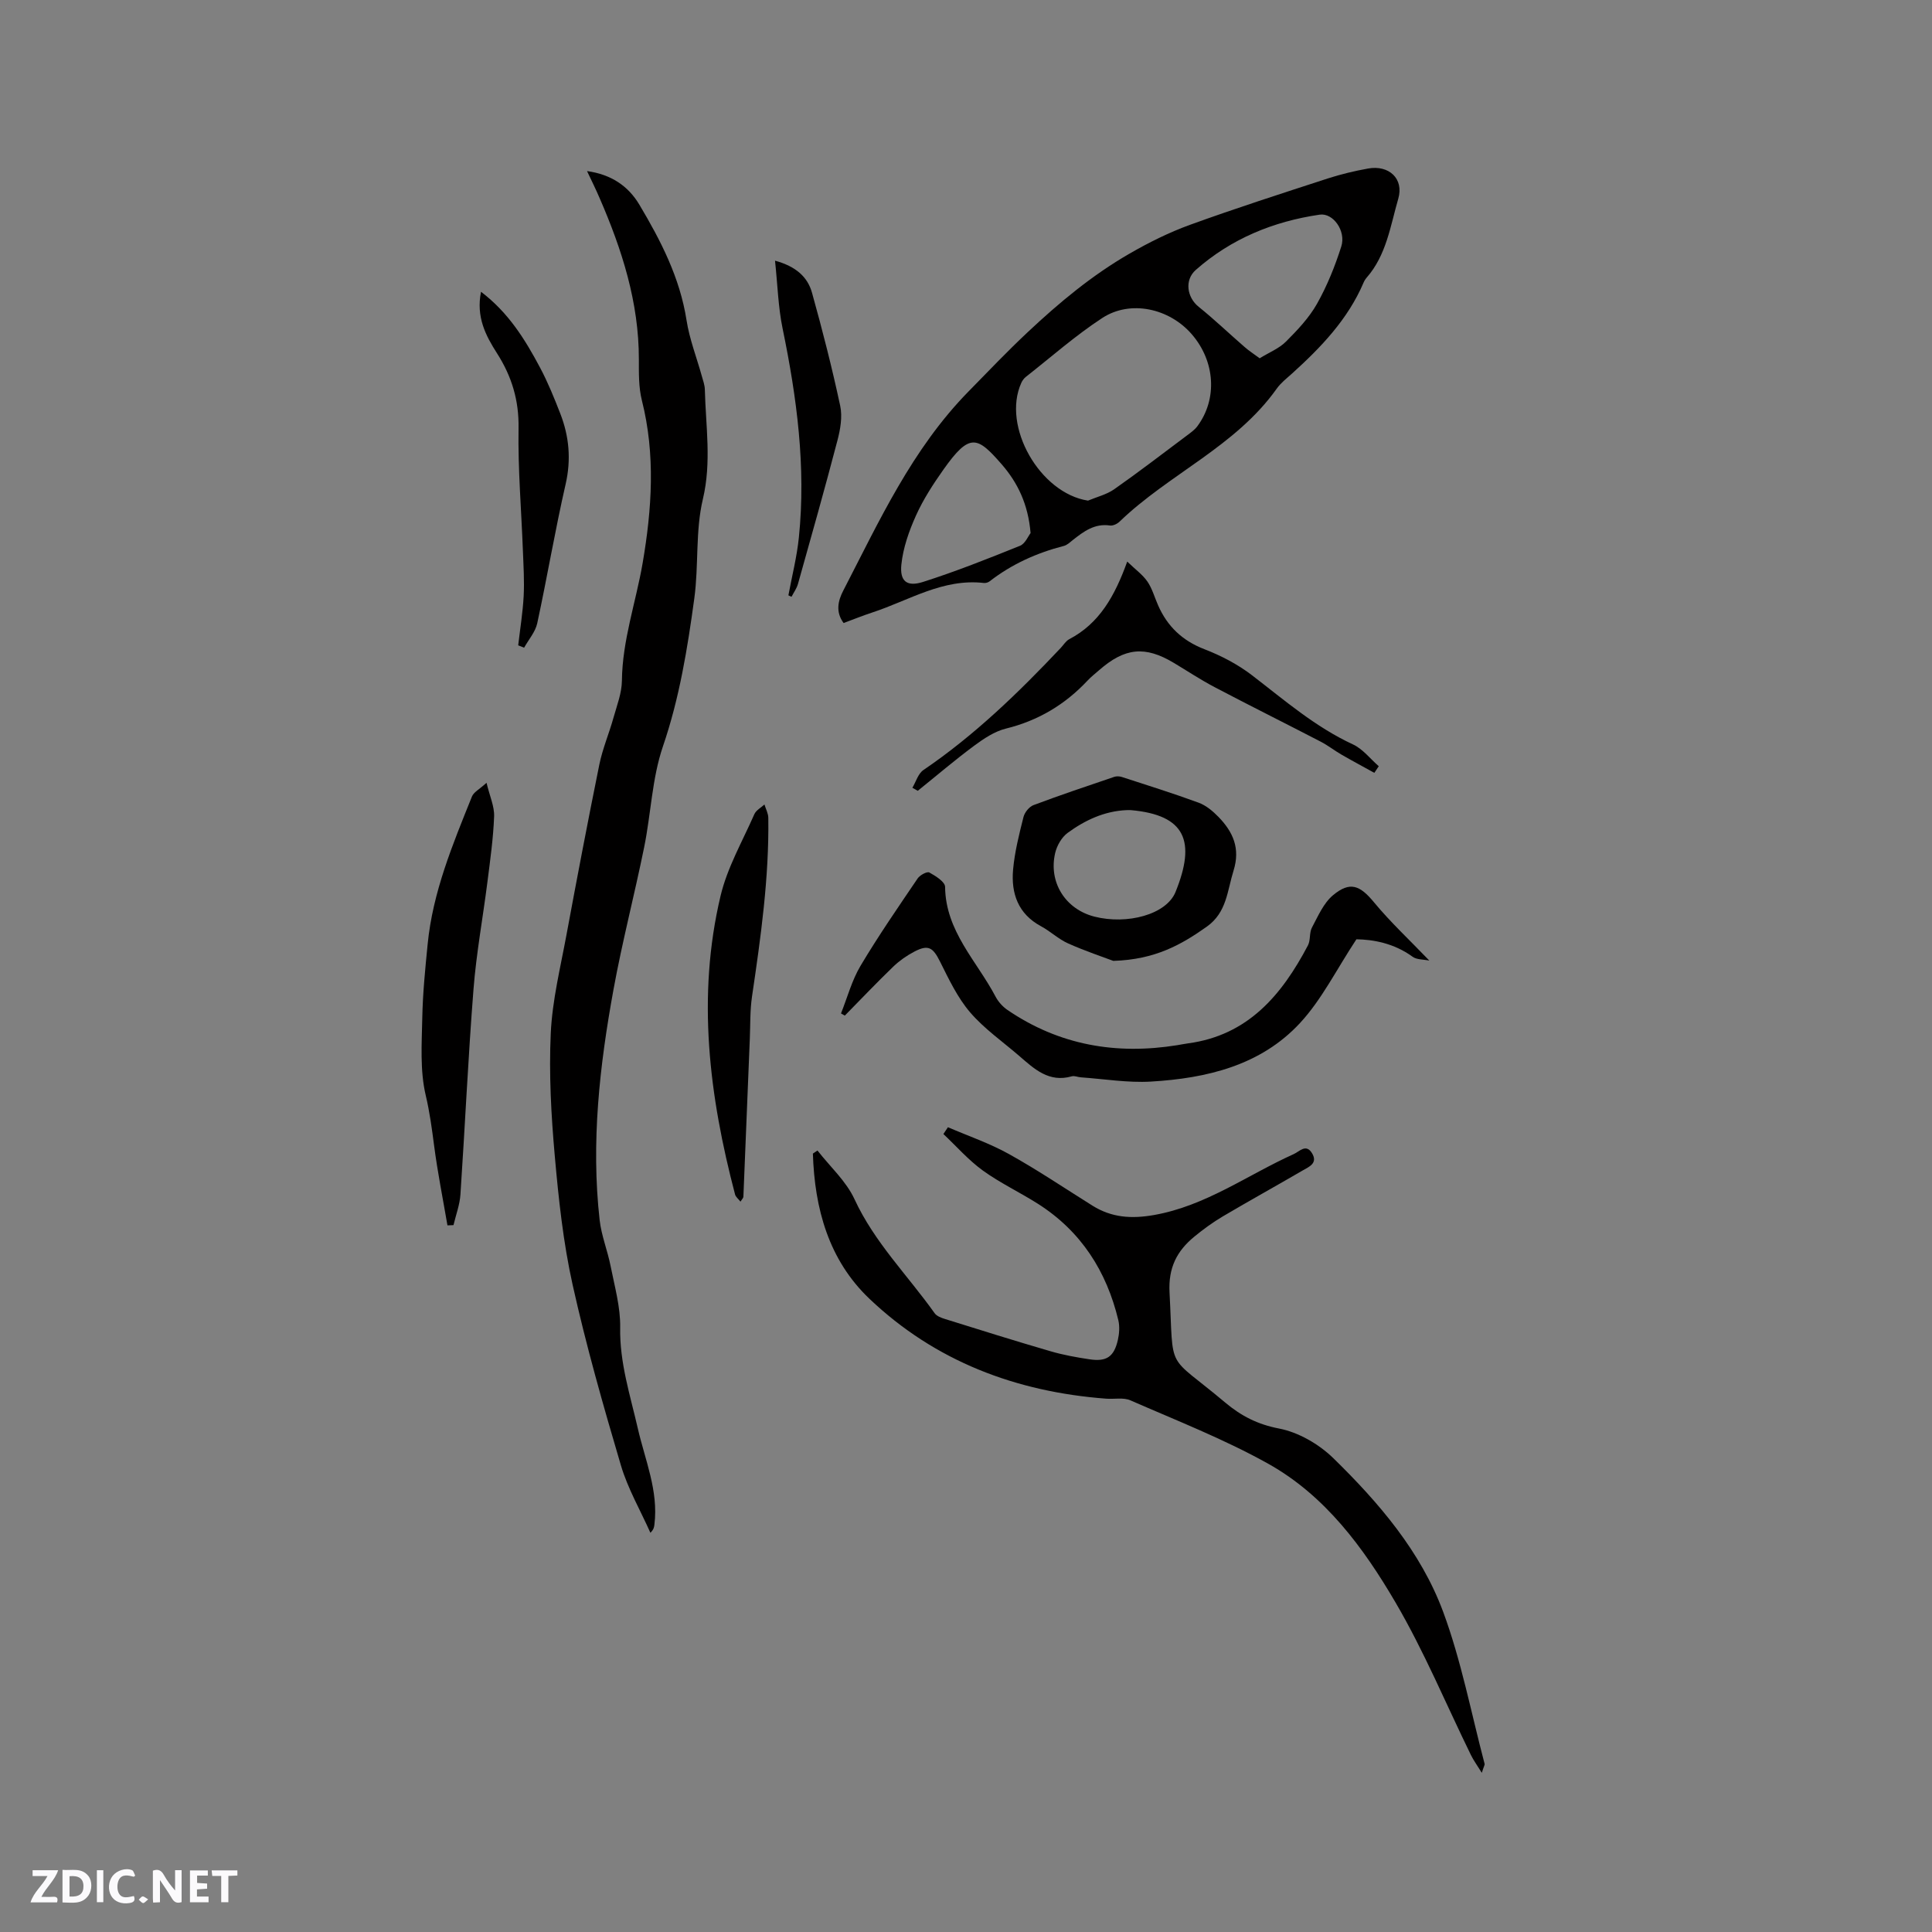 <svg enable-background="new 0 0 400 400" viewBox="0 0 400 400" xmlns="http://www.w3.org/2000/svg"><rect x="0" y="0" width="400" height="400" fill="#808080" stroke="none"/><path d="m37.59 393.81c-.92.31-1.52.05-2-.78-.7-1.2-1.52-2.34-2.47-3.78v4.59c-.55.03-.95.05-1.41.07-.03-.37-.06-.64-.06-.91 0-1.91 0-3.81 0-5.7 1.13-.41 1.77-.03 2.29.91.62 1.11 1.38 2.14 2.31 3.19v-4.2h1.35v6.61z" fill="#fbfafc"/><path d="m12.94 393.88v-6.75c1.9.19 3.93-.54 5.37 1.29.8 1.01.78 2.88.03 3.97-1.37 1.97-3.4 1.51-5.4 1.49m1.45-1.22c2.04.12 2.92-.58 2.89-2.21-.03-1.51-.98-2.19-2.89-2z" fill="#fbfafc"/><path d="m11.81 393.87h-5.49c.68-2.18 2.47-3.48 3.51-5.45h-3.08v-1.21h5.29c-.71 2.13-2.44 3.48-3.47 5.51.86 0 1.63.04 2.39-.01.79-.05 1.14.21.85 1.16" fill="#fbfafc"/><path d="m39.33 393.86v-6.61h3.7v1.07h-2.22v1.52c.68.04 1.34.09 2.07.13v1.07c-.72.05-1.38.09-2.1.14v1.48h2.4v1.19h-3.85z" fill="#fbfafc"/><path d="m27.71 388.56c-1.15-.3-2.46-.61-3.1.64-.37.73-.41 1.93-.06 2.67.63 1.35 1.99.93 3.17.68.35.94-.01 1.32-.93 1.46-1.62.25-3.05-.27-3.76-1.48-.73-1.24-.6-3.03.31-4.17.88-1.11 2.71-1.7 4-1.16.32.13.44.74.65 1.12-.1.08-.19.16-.28.24" fill="#fbfafc"/><path d="m49.15 387.24v1.07c-.59.02-1.17.05-1.87.08v5.44h-1.48v-5.44h-1.85c-.05-.4-.08-.73-.13-1.15z" fill="#fbfafc"/><path d="m20.06 387.21h1.33v6.62h-1.33z" fill="#fbfafc"/><path d="m30.68 393.25c-.49.38-.8.79-1.05.76-.32-.05-.6-.45-.9-.7.26-.24.51-.64.8-.67.29-.04.62.3 1.15.61" fill="#fbfafc"/><g fill="#010000"><path d="m121.54 35.42c4.97.69 8.51 3.06 10.83 6.95 4.45 7.47 8.4 15.14 9.77 23.93.61 3.93 2.1 7.72 3.17 11.58.25.91.6 1.84.62 2.76.18 7.56 1.42 15-.41 22.71-1.57 6.61-.84 13.72-1.77 20.53-1.41 10.36-3.07 20.63-6.5 30.66-2.26 6.62-2.47 13.92-3.88 20.85-2 9.85-4.55 19.59-6.35 29.47-2.88 15.77-4.68 31.68-2.87 47.74.36 3.22 1.64 6.33 2.27 9.53.83 4.22 2.06 8.5 1.98 12.73-.13 7.27 2.07 13.98 3.65 20.87 1.5 6.56 4.3 12.92 3.44 19.89-.06.49-.09.99-.83 1.73-2.07-4.65-4.68-9.14-6.11-13.97-3.66-12.37-7.2-24.81-10-37.4-1.94-8.74-2.9-17.74-3.69-26.67-.75-8.43-1.22-16.96-.83-25.41.32-6.82 2-13.58 3.25-20.34 2.18-11.76 4.42-23.52 6.8-35.24.67-3.3 2.02-6.45 2.93-9.71.71-2.53 1.72-5.11 1.75-7.68.09-8.38 2.89-16.22 4.29-24.34 1.92-11.2 2.68-22.46-.16-33.71-.68-2.72-.62-5.66-.62-8.5.01-11.78-3.49-22.69-8.11-33.33-.76-1.79-1.64-3.55-2.62-5.63z"/><path d="m174.66 128.99c-1.71-2.3-1.15-4.62-.08-6.69 7.47-14.45 14.22-29.28 25.91-41.22 4.08-4.16 8.04-8.33 12.31-12.33 6.55-6.15 13.31-11.77 21.04-16.23 3.99-2.3 8.18-4.39 12.5-5.96 9.45-3.43 19.03-6.51 28.59-9.62 2.71-.88 5.51-1.54 8.32-2.05 4.3-.78 7.45 2.1 6.25 6.24-1.63 5.62-2.45 11.66-6.53 16.33-.27.31-.51.69-.67 1.08-3.25 7.6-8.81 13.38-14.81 18.81-1.1.99-2.32 1.93-3.16 3.12-8.5 11.97-22.3 17.65-32.55 27.54-.48.46-1.35.88-1.97.79-3.19-.47-5.45 1.24-7.71 3.02-.58.46-1.17 1.04-1.85 1.21-5.6 1.44-10.76 3.76-15.35 7.32-.31.24-.8.39-1.19.35-8.49-.98-15.5 3.61-23.06 6.09-2.01.66-3.97 1.45-5.99 2.2zm50.6-25.34c1.82-.77 3.85-1.25 5.43-2.36 5.12-3.59 10.08-7.41 15.08-11.15.76-.57 1.57-1.14 2.13-1.89 4.19-5.64 3.7-13.43-1.15-19.04-4.65-5.38-12.71-7.18-18.54-3.37-5.56 3.63-10.58 8.08-15.82 12.19-.4.31-.73.78-.94 1.24-4.07 8.99 3.84 22.84 13.81 24.38zm35.54-29.47c2.01-1.24 4.04-2.04 5.45-3.46 2.38-2.38 4.78-4.92 6.42-7.82 2.1-3.73 3.73-7.78 5.03-11.87 1.02-3.21-1.69-6.99-4.46-6.59-9.6 1.4-18.32 4.97-25.66 11.44-2.41 2.12-1.81 5.72.59 7.64 3.26 2.62 6.29 5.53 9.45 8.27.88.79 1.89 1.43 3.18 2.39zm-47.43 36.19c-.5-6-2.69-10.46-5.99-14.25-5.04-5.78-6.61-6.6-12.05 1.1-2.12 3-4.17 6.15-5.67 9.48-1.45 3.21-2.68 6.7-3.04 10.17-.36 3.48 1.14 4.67 4.46 3.62 6.81-2.17 13.47-4.82 20.1-7.49 1.08-.44 1.7-2.01 2.19-2.63z"/><path d="m306.79 367.04c-1.01-1.63-1.73-2.61-2.25-3.68-5.16-10.54-9.68-21.45-15.59-31.55-6.65-11.37-14.59-22.17-26.38-28.76-9.11-5.09-18.93-8.92-28.52-13.12-1.45-.64-3.34-.22-5.03-.35-18.66-1.41-35.39-7.73-49.02-20.69-8.44-8.03-11.35-18.7-11.7-30.05.32-.21.63-.43.95-.64 2.6 3.34 5.94 6.34 7.67 10.09 4.12 8.93 11.02 15.76 16.58 23.59.43.61 1.37.96 2.14 1.2 7.27 2.27 14.54 4.55 21.85 6.68 2.63.77 5.36 1.26 8.08 1.67 3.53.53 5.07-.51 5.87-4 .3-1.31.4-2.8.1-4.09-2.44-10.16-7.72-18.43-16.65-24.11-3.75-2.38-7.83-4.3-11.41-6.89-2.98-2.16-5.46-5.01-8.16-7.55.31-.47.62-.94.94-1.41 4.22 1.82 8.62 3.32 12.61 5.54 5.92 3.29 11.55 7.09 17.3 10.69 3.98 2.49 8.06 2.77 12.74 1.95 10.74-1.89 19.36-8.3 28.95-12.62 1.2-.54 2.54-2.22 3.78-.18 1.27 2.09-.64 2.82-1.93 3.57-5.49 3.2-11.05 6.27-16.52 9.5-2.09 1.24-4.07 2.68-5.95 4.23-3.59 2.96-5.37 6.42-5.1 11.52.89 16.93-.89 12.36 11.56 22.83 3.28 2.75 6.68 4.5 11.1 5.35 4.02.77 8.25 3.22 11.23 6.12 9.44 9.22 18.13 19.35 22.76 31.83 3.76 10.16 5.8 20.95 8.58 31.47.05.24-.18.57-.58 1.86z"/><path d="m174.12 209.82c1.32-3.31 2.25-6.85 4.05-9.87 3.68-6.18 7.78-12.12 11.82-18.08.47-.69 1.95-1.49 2.42-1.23 1.29.71 3.25 1.93 3.26 2.97.1 9.2 6.57 15.36 10.45 22.73.56 1.07 1.48 2.09 2.48 2.77 10.7 7.3 22.52 9.32 35.16 7.28.73-.12 1.46-.27 2.19-.37 12.45-1.66 19.45-10.04 24.85-20.3.56-1.07.25-2.6.82-3.67 1.26-2.36 2.4-5.06 4.36-6.7 3.54-2.95 5.59-2.05 8.49 1.46 3.39 4.1 7.32 7.76 11.46 12.07-1.24-.26-2.61-.17-3.46-.79-3.88-2.84-8.23-3.57-11.64-3.62-4.15 6.29-7.19 12.5-11.69 17.35-8.15 8.79-19.32 11.43-30.86 12.11-4.8.28-9.67-.54-14.5-.88-.63-.04-1.32-.37-1.88-.21-4.73 1.36-7.77-1.53-10.89-4.23-3.44-2.97-7.25-5.62-10.17-9.03-2.61-3.05-4.4-6.86-6.22-10.5-1.46-2.92-2.42-3.58-5.33-2.05-1.57.82-3.08 1.88-4.35 3.1-3.42 3.3-6.7 6.75-10.03 10.14-.26-.13-.53-.29-.79-.45z"/><path d="m230.5 198.94c-1.98-.75-5.74-2-9.35-3.61-2-.89-3.67-2.51-5.62-3.56-4.76-2.56-6.22-6.82-5.78-11.74.33-3.66 1.25-7.29 2.15-10.87.24-.96 1.18-2.14 2.08-2.47 5.52-2.08 11.12-3.95 16.71-5.85.47-.16 1.08-.13 1.56.02 5.32 1.73 10.67 3.4 15.92 5.33 1.52.56 2.93 1.74 4.09 2.93 3.01 3.1 4.58 6.5 3.13 11.14-1.31 4.18-1.39 8.65-5.53 11.59-5.27 3.73-10.68 6.82-19.36 7.09zm2.7-31.21c-4.58.21-8.58 2.09-12.17 4.72-1.22.9-2.2 2.61-2.56 4.12-1.44 6.09 2.11 11.68 8.13 13.21 6.74 1.71 14.87-.41 16.78-5.1 4.26-10.51 2.08-15.94-9.23-16.95-.31-.02-.63 0-.95 0z"/><path d="m100.73 162.07c.66 2.77 1.65 4.89 1.57 6.96-.17 4.52-.81 9.04-1.38 13.54-.94 7.43-2.31 14.82-2.89 22.28-1.11 14.13-1.75 28.29-2.7 42.44-.14 2.14-.94 4.24-1.44 6.36-.42.02-.83.03-1.25.05-.94-5.49-2.04-10.97-2.76-16.49-.46-3.52-.91-6.94-1.74-10.44-1.21-5.14-.82-10.7-.71-16.08.1-5.07.61-10.15 1.11-15.2 1.05-10.77 5.18-20.65 9.16-30.55.36-.94 1.57-1.53 3.03-2.87z"/><path d="m188.9 163.1c.74-1.25 1.19-2.93 2.28-3.67 10.59-7.2 19.7-16.03 28.44-25.29.58-.62 1.06-1.44 1.77-1.81 6.2-3.25 9.39-8.86 11.99-16.06 1.74 1.68 3.22 2.73 4.19 4.15.99 1.45 1.47 3.26 2.2 4.9 1.92 4.37 5.02 7.33 9.59 9.09 3.47 1.34 6.92 3.14 9.86 5.4 6.71 5.15 13.09 10.7 20.89 14.31 2.04.94 3.58 2.98 5.35 4.52-.31.46-.61.91-.92 1.37-2.27-1.26-4.56-2.48-6.81-3.78-1.46-.84-2.79-1.9-4.28-2.67-7.3-3.79-14.67-7.45-21.95-11.28-2.9-1.52-5.64-3.34-8.46-5.03-5.97-3.58-10.15-3.17-15.5 1.52-.8.7-1.64 1.35-2.36 2.12-4.67 4.99-10.23 8.31-16.93 9.96-2.35.58-4.59 2.09-6.58 3.56-3.99 2.96-7.78 6.2-11.66 9.32-.38-.2-.75-.42-1.11-.63z"/><path d="m153.31 248.79c-.47-.6-.99-.99-1.12-1.48-5.36-20.39-7.95-41-3.01-61.81 1.39-5.87 4.54-11.33 7-16.93.36-.82 1.37-1.35 2.09-2.01.28.93.79 1.85.8 2.78.17 12.43-1.56 24.69-3.37 36.95-.43 2.9-.34 5.87-.46 8.81-.45 10.89-.88 21.79-1.33 32.68-.02.27-.29.5-.6 1.01z"/><path d="m99.59 60.41c5.73 4.35 9.14 9.92 12.21 15.68 1.63 3.06 2.95 6.32 4.21 9.56 1.83 4.72 2.26 9.49 1.1 14.58-2.19 9.55-3.81 19.23-5.88 28.81-.39 1.8-1.79 3.38-2.72 5.06-.41-.16-.82-.32-1.22-.49.39-3.4.95-6.8 1.13-10.21.16-3.13-.04-6.28-.16-9.41-.32-8.44-1.04-16.89-.9-25.32.1-5.79-1.41-10.75-4.45-15.51-2.35-3.67-4.37-7.53-3.32-12.75z"/><path d="m163.23 123.26c.74-4 1.76-7.97 2.17-12 1.49-14.6-.42-28.95-3.37-43.24-.91-4.4-1.03-8.96-1.57-14.05 4.33 1.18 6.75 3.37 7.66 6.65 2.16 7.74 4.15 15.53 5.83 23.38.49 2.27.04 4.89-.57 7.2-2.6 9.93-5.39 19.82-8.17 29.7-.26.93-.88 1.77-1.33 2.65-.22-.08-.43-.19-.65-.29z"/></g></svg>